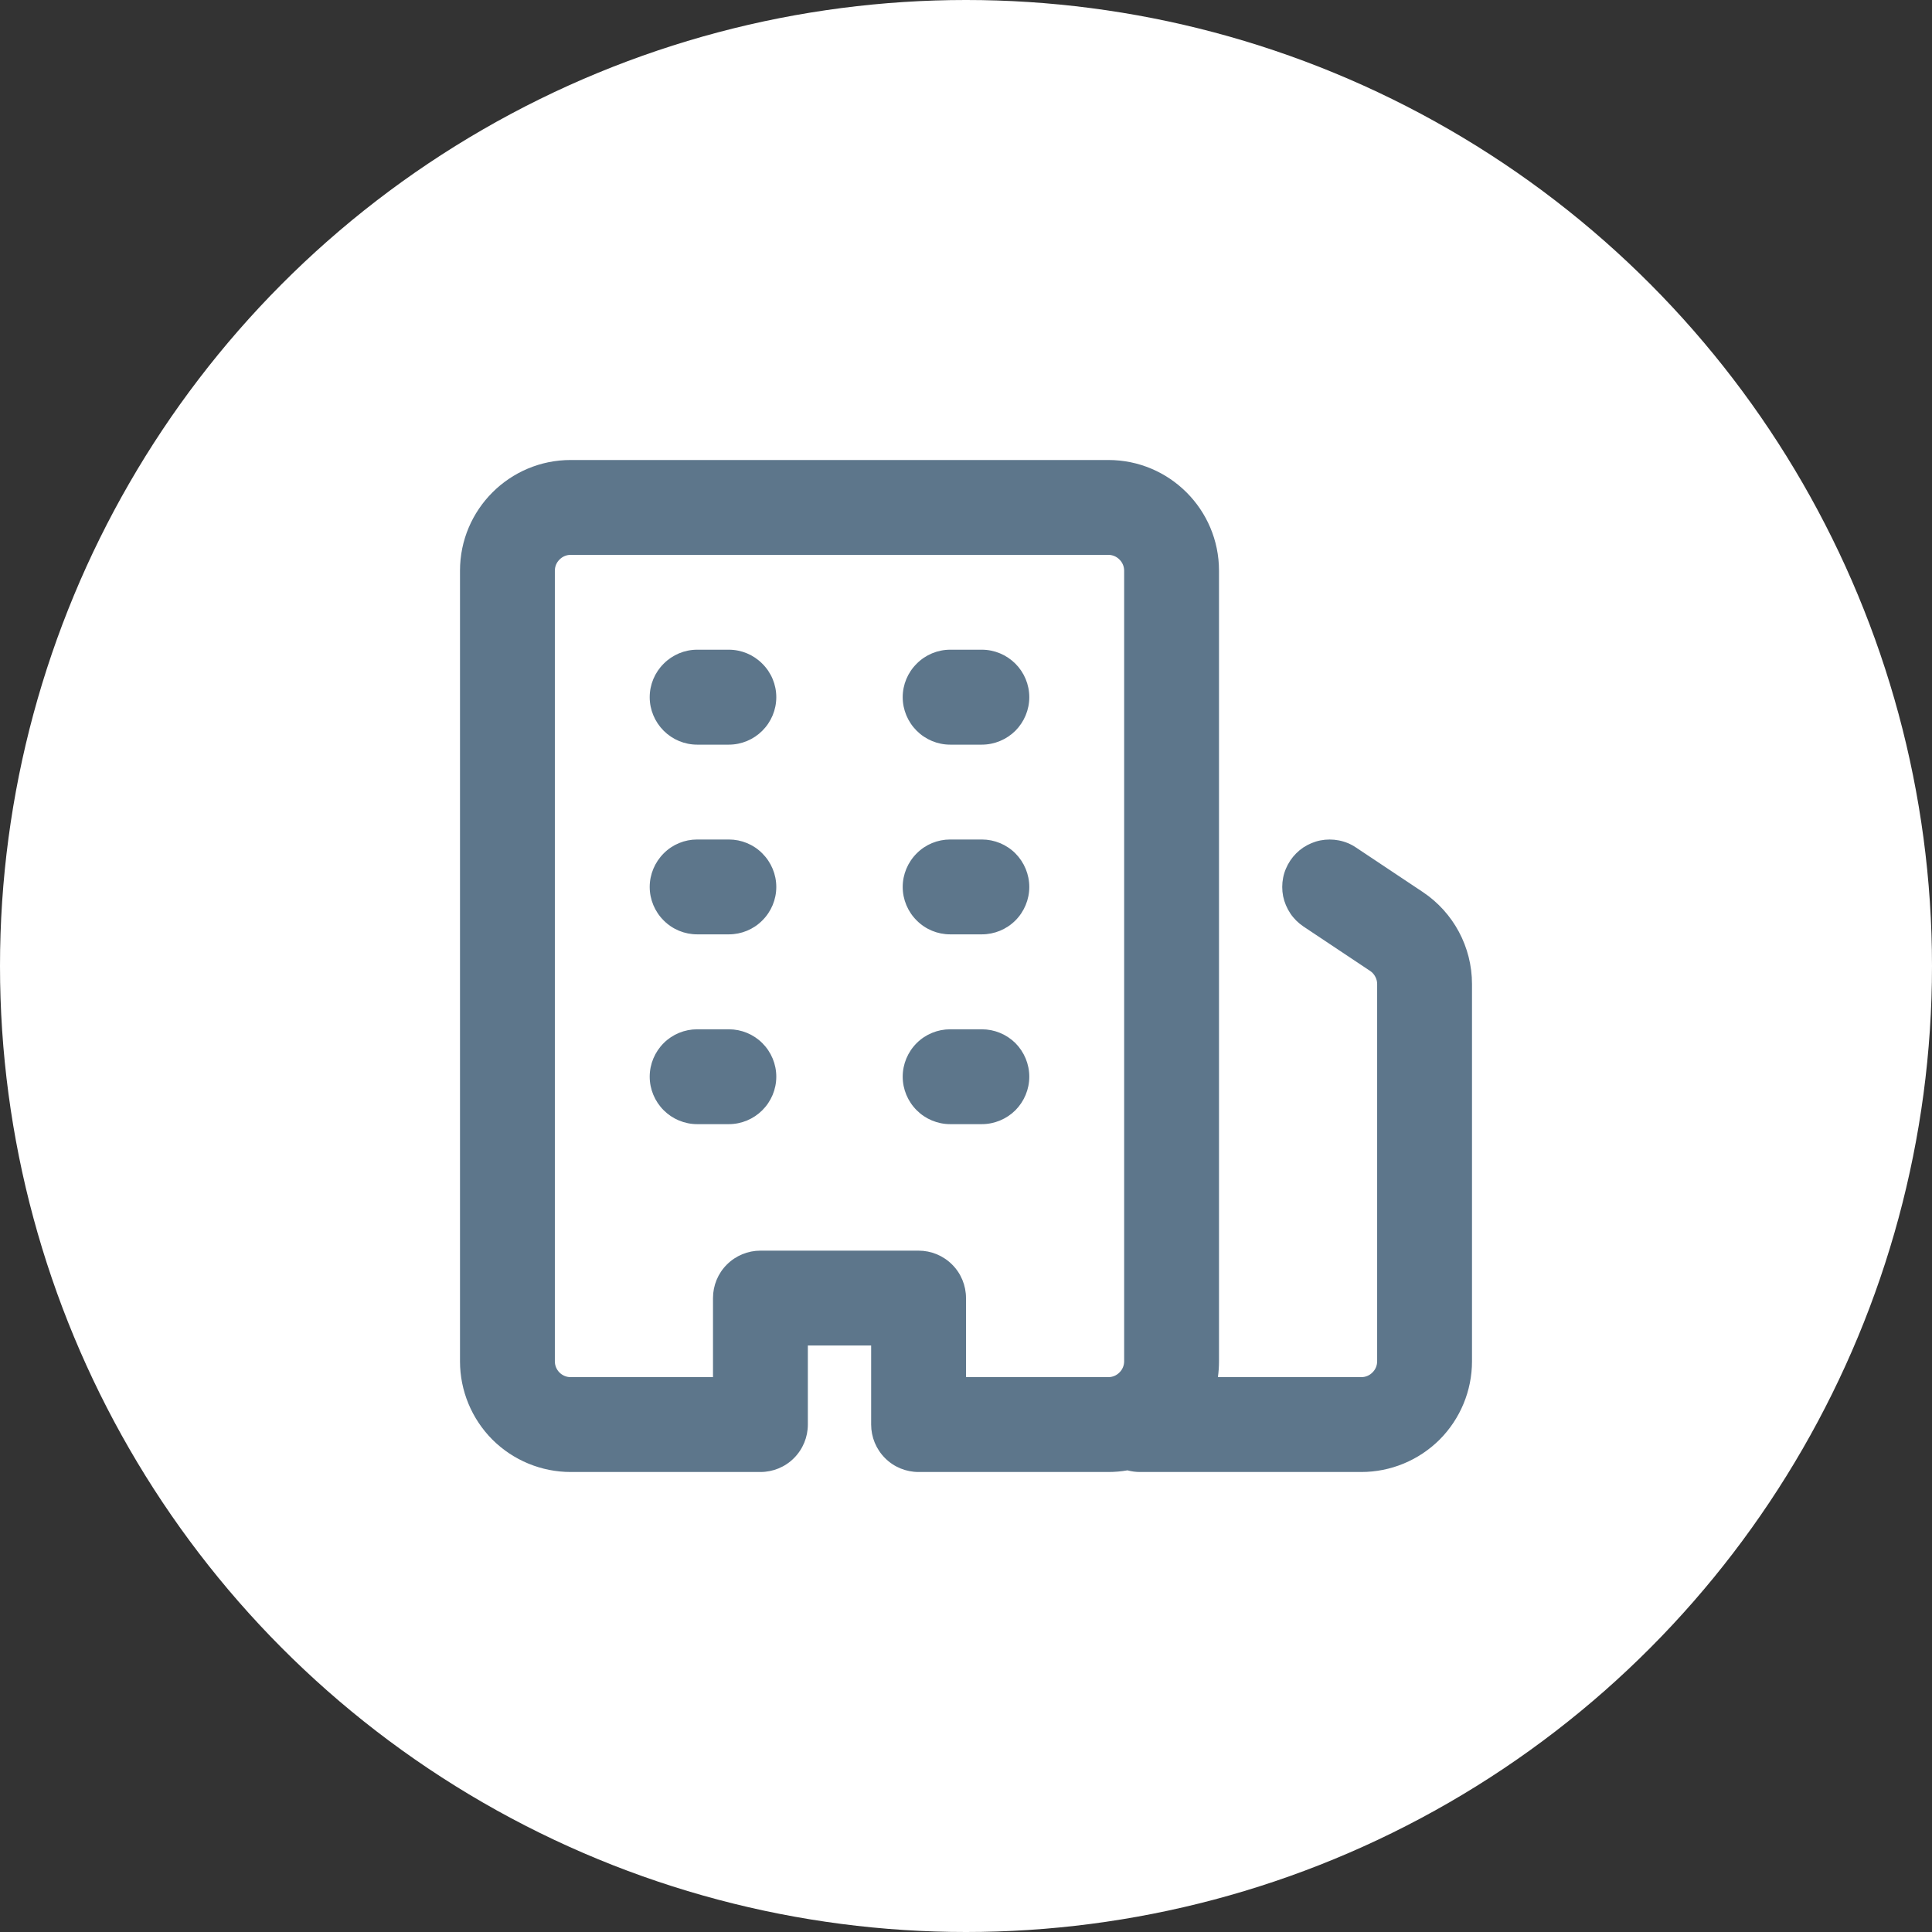 <svg width="21" height="21" viewBox="0 0 21 21" fill="none" xmlns="http://www.w3.org/2000/svg">
<rect x="0" y="0" width="21" height="21" fill="#333333" stroke="none"/>
<circle cx="10.5" cy="10.5" r="10.5" fill="white"/>
<path d="M6.203 16C5.884 16 5.578 15.873 5.352 15.648C5.127 15.422 5 15.116 5 14.797V6.203C5 5.539 5.539 5 6.203 5H12.047C12.711 5 13.25 5.539 13.25 6.203V14.797C13.25 14.855 13.246 14.912 13.238 14.969H14.797C14.842 14.969 14.886 14.951 14.918 14.918C14.951 14.886 14.969 14.842 14.969 14.797V10.696C14.969 10.668 14.962 10.64 14.948 10.615C14.935 10.59 14.916 10.569 14.892 10.553L14.167 10.07C14.111 10.032 14.062 9.984 14.025 9.928C13.987 9.871 13.961 9.808 13.947 9.742C13.934 9.675 13.934 9.607 13.947 9.541C13.96 9.474 13.987 9.411 14.024 9.355C14.062 9.298 14.11 9.25 14.166 9.212C14.223 9.175 14.286 9.148 14.352 9.135C14.418 9.122 14.487 9.122 14.553 9.135C14.62 9.148 14.683 9.174 14.739 9.212L15.464 9.695C15.799 9.918 16 10.294 16 10.696V14.797C16 15.116 15.873 15.422 15.648 15.648C15.422 15.873 15.116 16 14.797 16H12.391C12.345 16 12.299 15.994 12.255 15.982C12.187 15.994 12.118 16 12.047 16H9.984C9.848 16 9.716 15.946 9.62 15.849C9.523 15.752 9.469 15.621 9.469 15.484V14.625H8.781V15.484C8.781 15.621 8.727 15.752 8.63 15.849C8.534 15.946 8.402 16 8.266 16H6.203ZM6.031 14.797C6.031 14.892 6.108 14.969 6.203 14.969H7.75V14.109C7.75 13.973 7.804 13.841 7.901 13.745C7.998 13.648 8.129 13.594 8.266 13.594H9.984C10.121 13.594 10.252 13.648 10.349 13.745C10.446 13.841 10.5 13.973 10.5 14.109V14.969H12.047C12.092 14.969 12.136 14.951 12.168 14.918C12.201 14.886 12.219 14.842 12.219 14.797V6.203C12.219 6.158 12.201 6.114 12.168 6.082C12.136 6.049 12.092 6.031 12.047 6.031H6.203C6.158 6.031 6.114 6.049 6.082 6.082C6.049 6.114 6.031 6.158 6.031 6.203V14.797ZM7.578 9.125H7.922C8.059 9.125 8.19 9.179 8.286 9.276C8.383 9.373 8.438 9.504 8.438 9.641C8.438 9.777 8.383 9.909 8.286 10.005C8.19 10.102 8.059 10.156 7.922 10.156H7.578C7.441 10.156 7.31 10.102 7.214 10.005C7.117 9.909 7.062 9.777 7.062 9.641C7.062 9.504 7.117 9.373 7.214 9.276C7.31 9.179 7.441 9.125 7.578 9.125ZM7.062 7.578C7.062 7.441 7.117 7.31 7.214 7.214C7.31 7.117 7.441 7.062 7.578 7.062H7.922C8.059 7.062 8.19 7.117 8.286 7.214C8.383 7.31 8.438 7.441 8.438 7.578C8.438 7.715 8.383 7.846 8.286 7.943C8.19 8.039 8.059 8.094 7.922 8.094H7.578C7.441 8.094 7.31 8.039 7.214 7.943C7.117 7.846 7.062 7.715 7.062 7.578ZM9.812 9.641C9.812 9.504 9.867 9.373 9.964 9.276C10.06 9.179 10.191 9.125 10.328 9.125H10.672C10.809 9.125 10.94 9.179 11.037 9.276C11.133 9.373 11.188 9.504 11.188 9.641C11.188 9.777 11.133 9.909 11.037 10.005C10.94 10.102 10.809 10.156 10.672 10.156H10.328C10.191 10.156 10.06 10.102 9.964 10.005C9.867 9.909 9.812 9.777 9.812 9.641ZM10.328 7.062H10.672C10.809 7.062 10.94 7.117 11.037 7.214C11.133 7.31 11.188 7.441 11.188 7.578C11.188 7.715 11.133 7.846 11.037 7.943C10.94 8.039 10.809 8.094 10.672 8.094H10.328C10.191 8.094 10.06 8.039 9.964 7.943C9.867 7.846 9.812 7.715 9.812 7.578C9.812 7.441 9.867 7.31 9.964 7.214C10.06 7.117 10.191 7.062 10.328 7.062ZM7.062 11.703C7.062 11.566 7.117 11.435 7.214 11.338C7.31 11.242 7.441 11.188 7.578 11.188H7.922C8.059 11.188 8.19 11.242 8.286 11.338C8.383 11.435 8.438 11.566 8.438 11.703C8.438 11.84 8.383 11.971 8.286 12.068C8.19 12.164 8.059 12.219 7.922 12.219H7.578C7.441 12.219 7.31 12.164 7.214 12.068C7.117 11.971 7.062 11.84 7.062 11.703ZM10.328 11.188H10.672C10.809 11.188 10.94 11.242 11.037 11.338C11.133 11.435 11.188 11.566 11.188 11.703C11.188 11.84 11.133 11.971 11.037 12.068C10.94 12.164 10.809 12.219 10.672 12.219H10.328C10.191 12.219 10.06 12.164 9.964 12.068C9.867 11.971 9.812 11.84 9.812 11.703C9.812 11.566 9.867 11.435 9.964 11.338C10.06 11.242 10.191 11.188 10.328 11.188Z" fill="#5D768B"/>
</svg>
